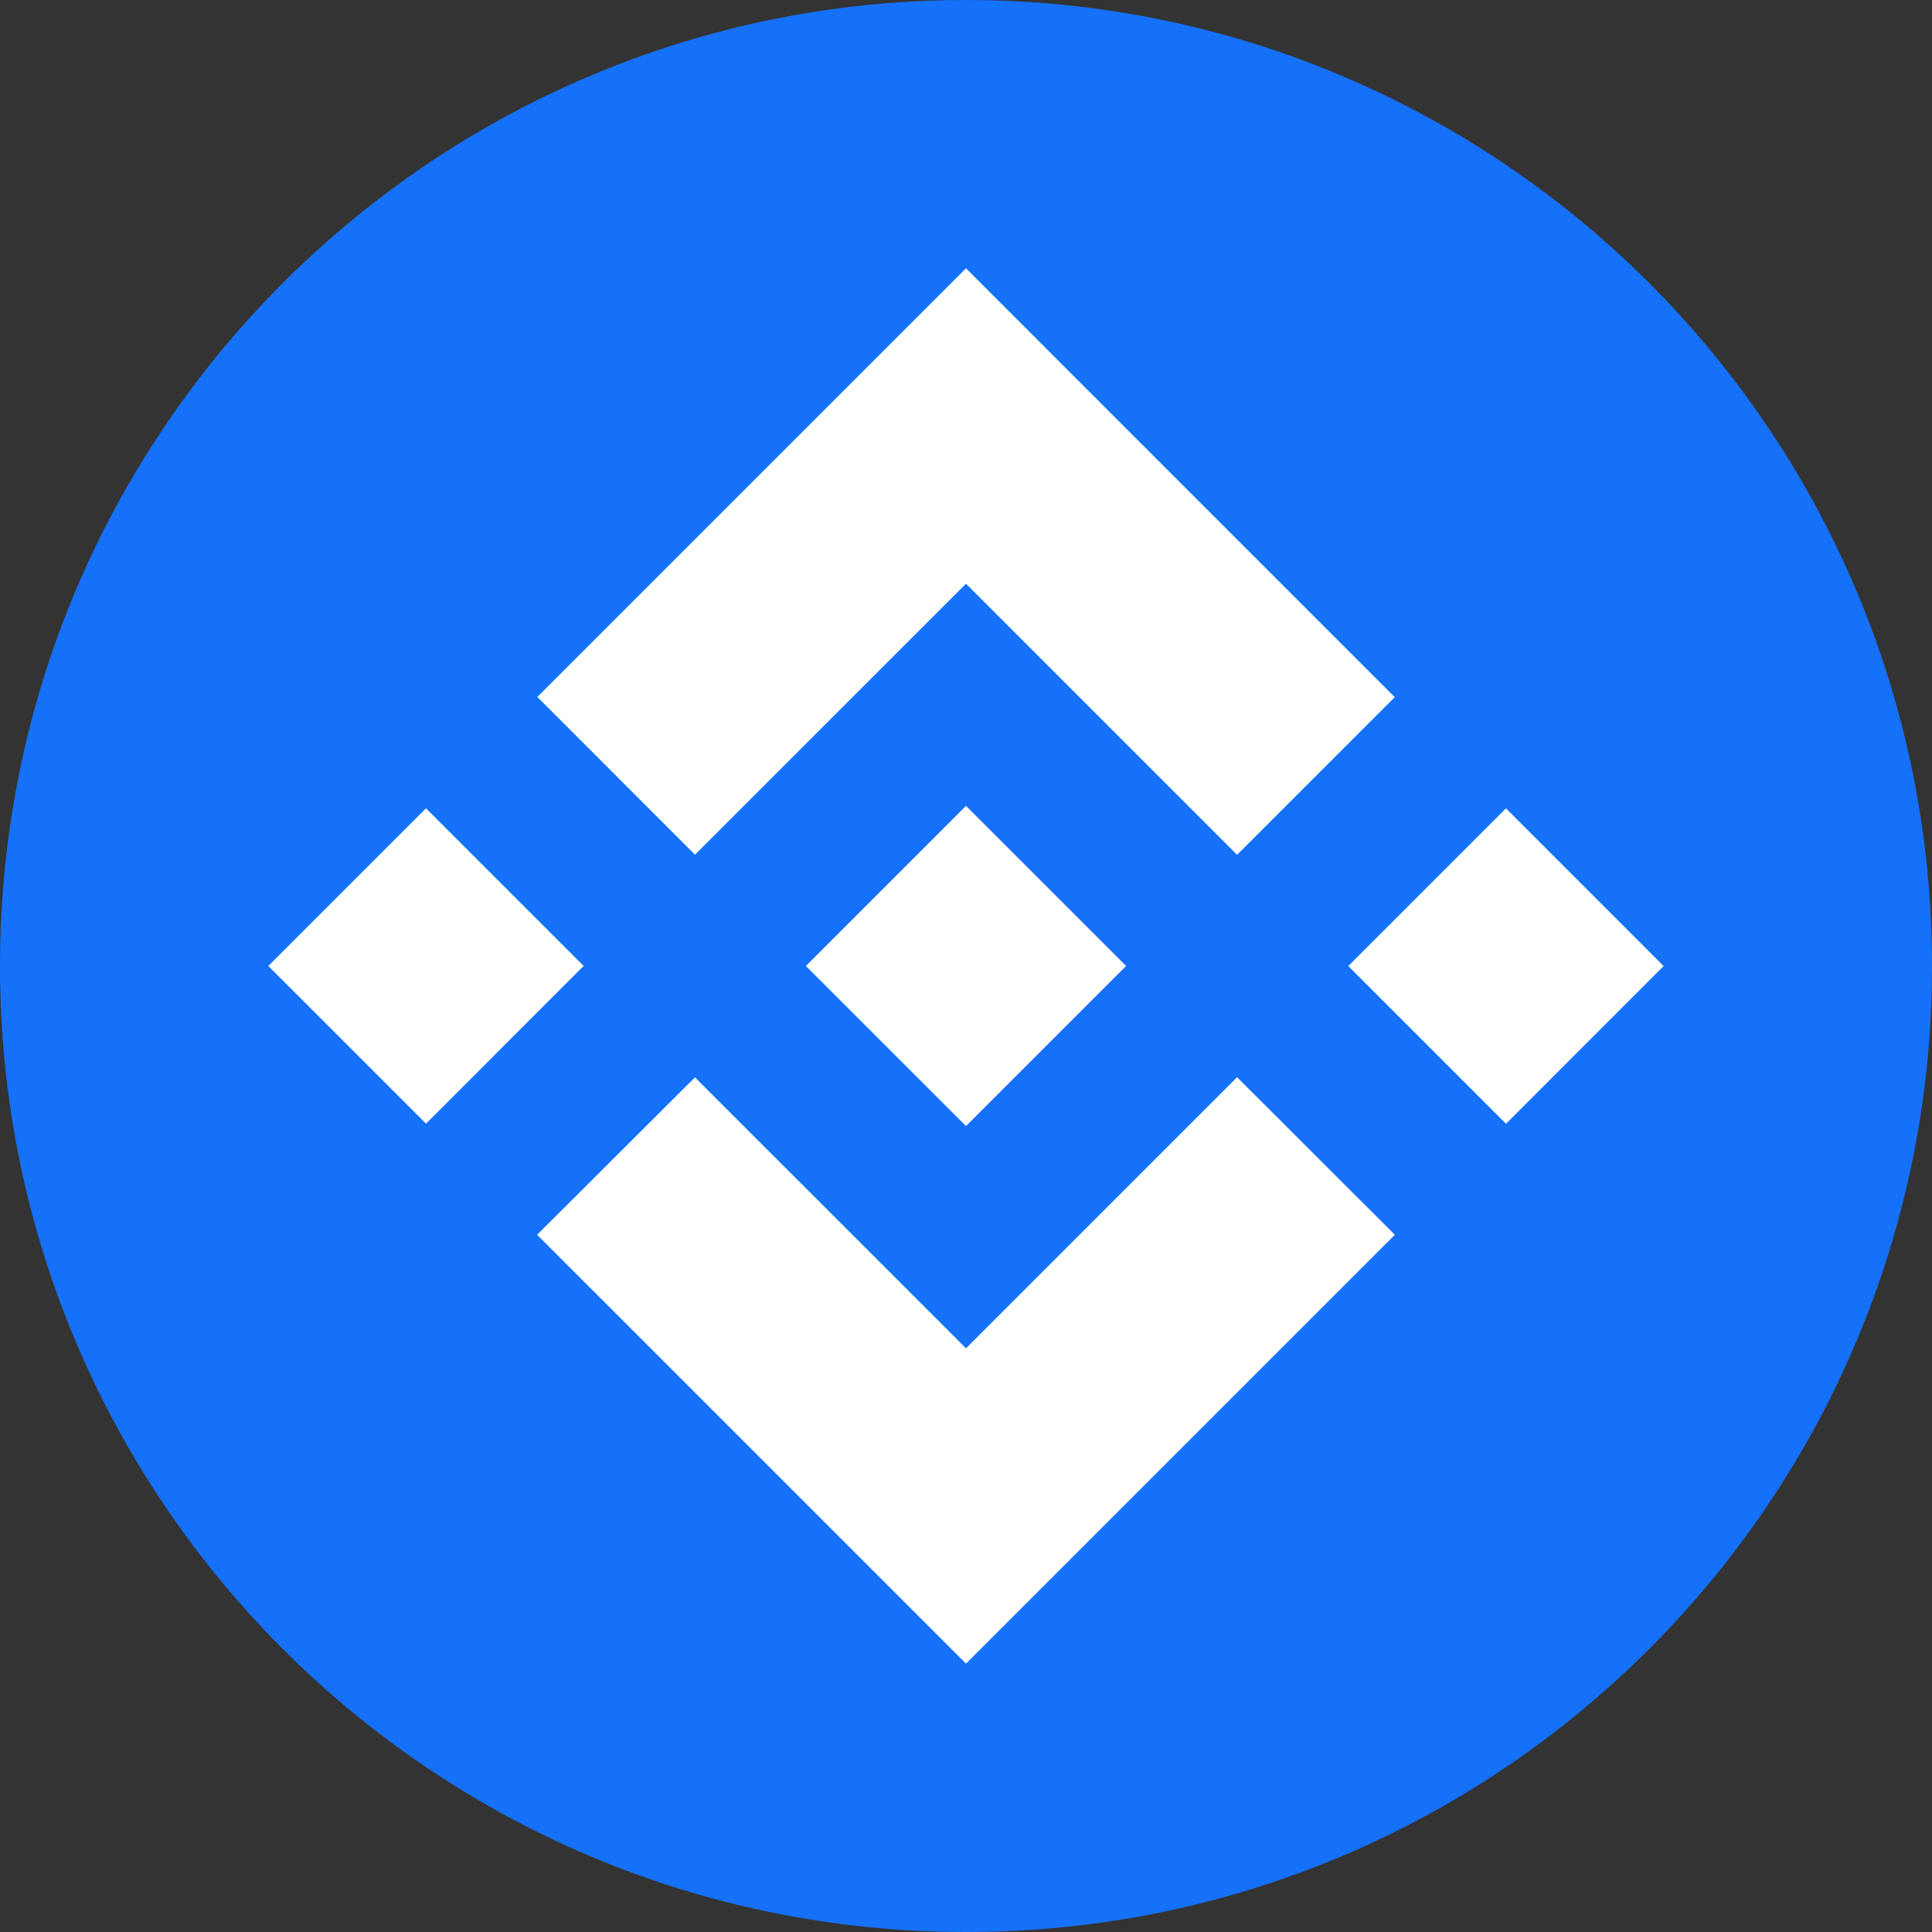 <svg width="32" height="32" viewBox="0 0 32 32" fill="none" xmlns="http://www.w3.org/2000/svg">
<rect x="0" y="0" width="32" height="32" fill="#333333" stroke="none"/>
<path d="M16 32C24.837 32 32 24.837 32 16C32 7.163 24.837 0 16 0C7.163 0 0 7.163 0 16C0 24.837 7.163 32 16 32Z" fill="#1571FA"/>
<path d="M11.511 14.156L16 9.668L20.49 14.158L23.102 11.547L16 4.444L8.9 11.544L11.511 14.156ZM4.444 16L7.056 13.388L9.667 15.999L7.056 18.611L4.444 16ZM11.511 17.844L16 22.332L20.49 17.842L23.103 20.452L23.102 20.453L16 27.555L8.9 20.456L8.896 20.452L11.511 17.844ZM22.332 16.001L24.944 13.389L27.555 16.001L24.944 18.613L22.332 16.001Z" fill="white"/>
<path d="M18.649 15.998H18.65L16 13.348L14.041 15.307H14.041L13.816 15.532L13.352 15.996L13.348 16L13.352 16.004L16 18.651L18.65 16.001L18.651 16L18.649 15.998" fill="white"/>
</svg>
